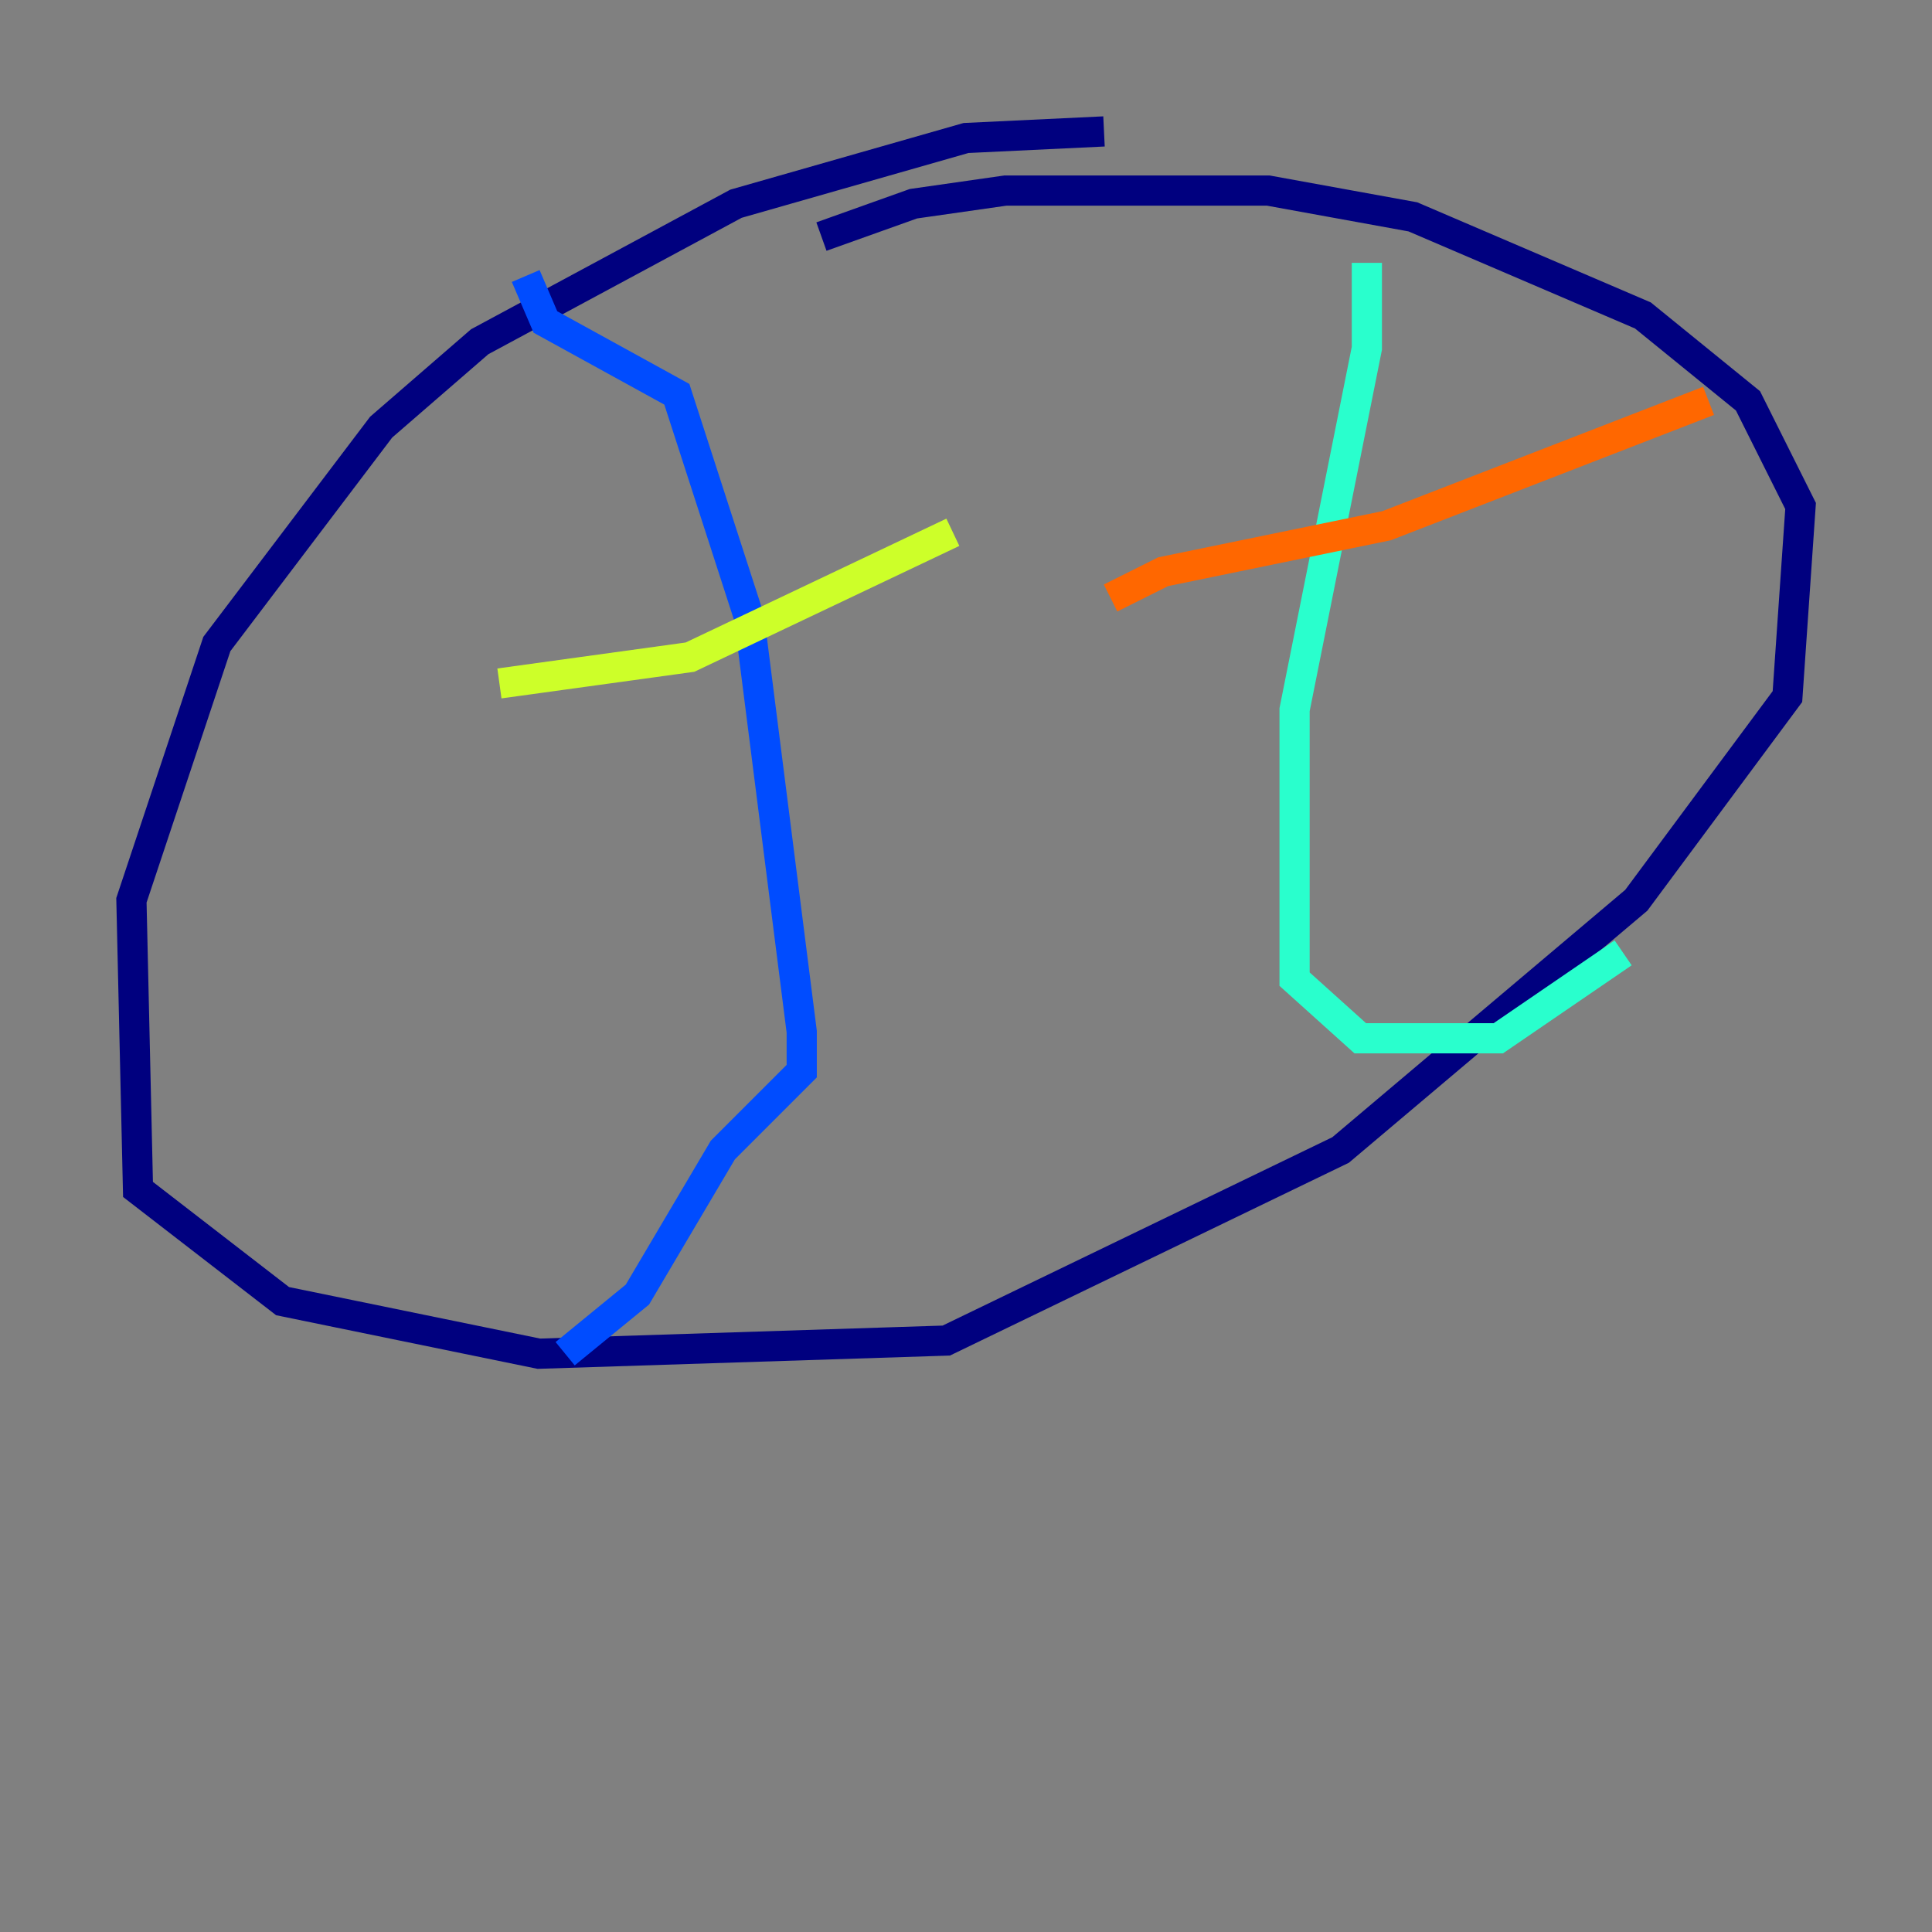 <?xml version="1.0" encoding="utf-8" ?>
<svg baseProfile="tiny" height="128" version="1.2" viewBox="0,0,128,128" width="128" xmlns="http://www.w3.org/2000/svg" xmlns:ev="http://www.w3.org/2001/xml-events" xmlns:xlink="http://www.w3.org/1999/xlink"><rect x="0" y="0" width="128" height="128" fill="#808080" stroke="none"/><defs /><polyline fill="none" points="73.143,8.707 64.0,9.143 48.762,13.497 31.782,22.64 25.252,28.299 14.367,42.667 8.707,59.646 9.143,78.803 18.721,86.204 35.701,89.687 62.694,88.816 88.816,76.191 108.408,59.646 118.422,46.15 119.293,33.524 115.809,26.558 108.844,20.898 93.605,14.367 84.027,12.626 66.612,12.626 60.517,13.497 54.422,15.674" stroke="#00007f" stroke-width="2" /><polyline fill="none" points="34.83,18.286 36.136,21.333 44.843,26.122 49.633,40.925 53.116,68.354 53.116,70.966 47.891,76.191 42.231,85.769 37.442,89.687" stroke="#004cff" stroke-width="2" /><polyline fill="none" points="90.558,17.415 90.558,23.075 85.769,47.02 85.769,64.871 90.122,68.789 99.265,68.789 107.537,63.129" stroke="#29ffcd" stroke-width="2" /><polyline fill="none" points="33.088,45.279 45.714,43.537 63.129,35.265" stroke="#cdff29" stroke-width="2" /><polyline fill="none" points="73.578,39.619 77.061,37.878 91.864,34.83 113.197,26.558" stroke="#ff6700" stroke-width="2" /><polyline fill="none" points="32.218,70.966 32.218,70.966" stroke="#7f0000" stroke-width="2" /></svg>